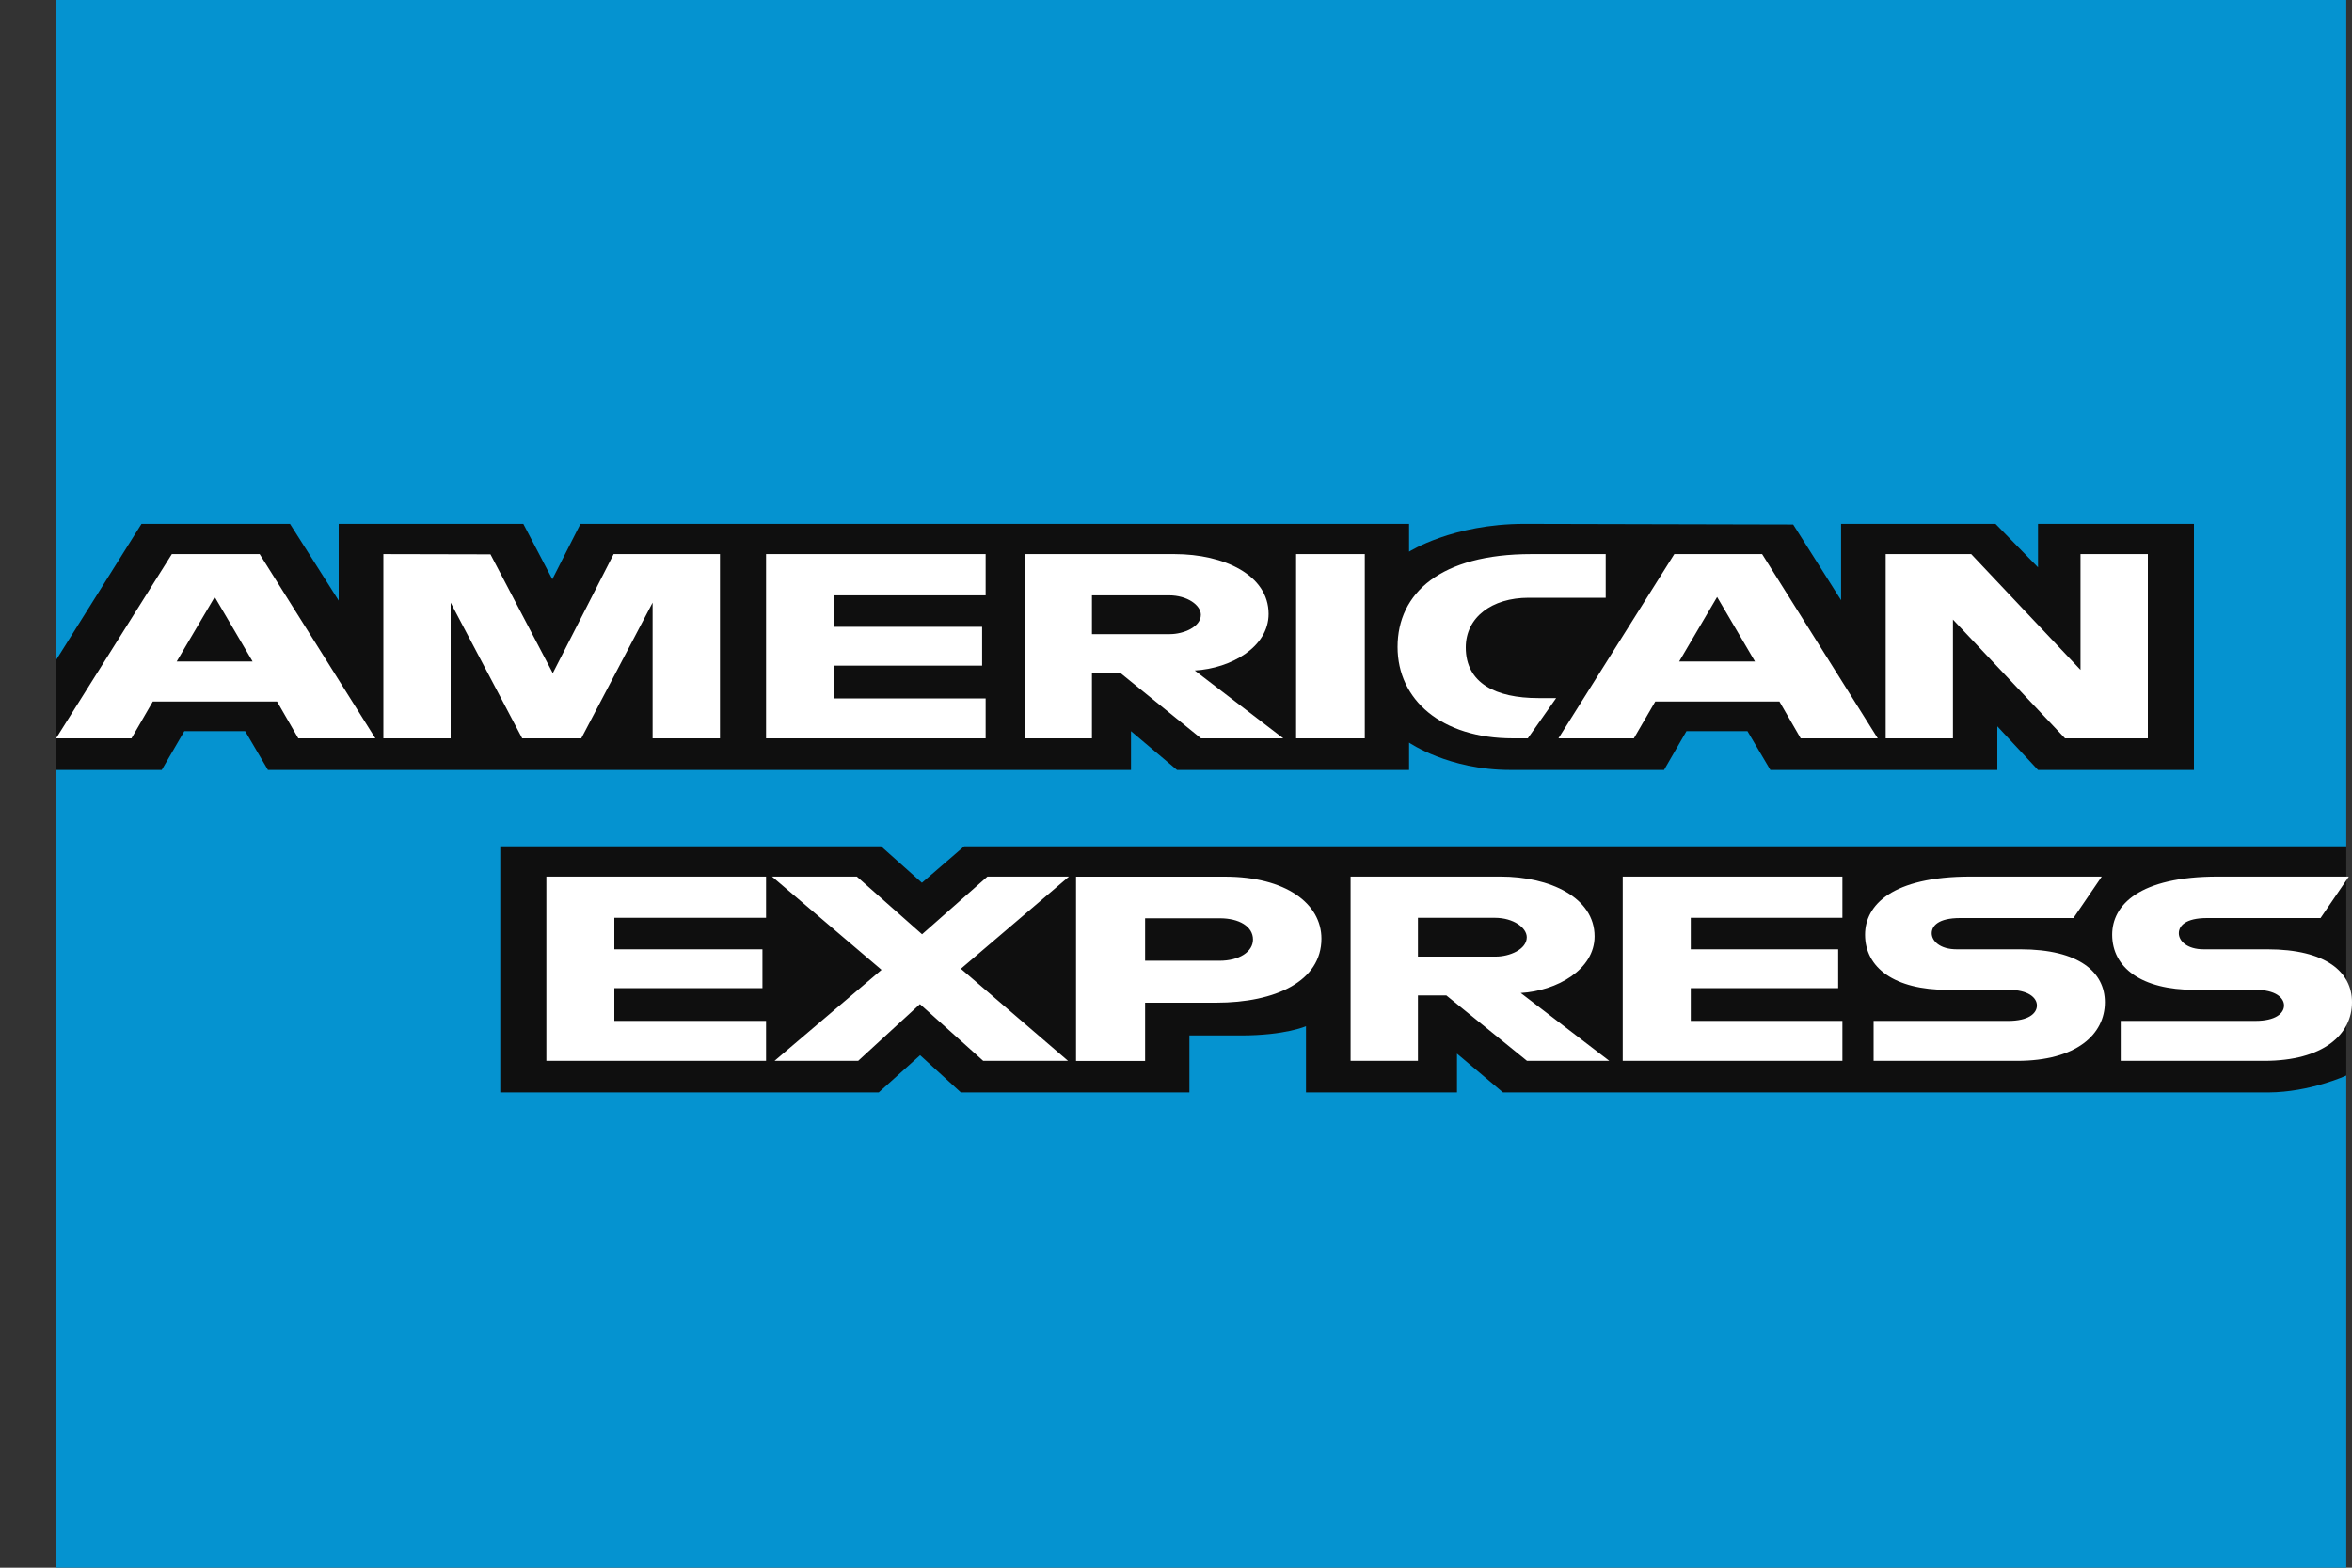 <svg width="30" height="20" viewBox="0 0 30 20" fill="none" xmlns="http://www.w3.org/2000/svg">
<rect x="0" y="0" width="30" height="20" fill="#333333" stroke="none"/>
<path d="M0.709 0H29.927V10.797L28.481 12.343L29.927 13.72V20H0.709V9.822L1.613 9.111L0.709 8.43V0Z" fill="#0593D0"/>
<path d="M6.381 13.937V10.797H11.238L11.759 11.262L12.298 10.797H29.927V13.721C29.927 13.721 29.466 13.934 28.933 13.937H19.171L18.584 13.442V13.937H16.658V13.092C16.658 13.092 16.395 13.21 15.827 13.21H15.171V13.937H12.256L11.736 13.462L11.208 13.937L6.381 13.937ZM0.709 8.431L1.805 6.683H3.699L4.32 7.662V6.683H6.675L7.045 7.39L7.404 6.683H17.973V7.038C17.973 7.038 18.529 6.683 19.442 6.683L22.872 6.691L23.483 7.657V6.683H25.453L25.995 7.238V6.683H27.984V9.823H25.995L25.476 9.266V9.823H22.581L22.289 9.328H21.511L21.225 9.823H19.261C18.476 9.823 17.973 9.474 17.973 9.474V9.823H15.013L14.426 9.328V9.823H3.418L3.127 9.328H2.351L2.063 9.823H0.709V8.431Z" fill="#0F0F0F"/>
<path d="M2.192 7.069L0.715 9.42H1.677L1.949 8.95H3.534L3.805 9.42H4.788L3.312 7.069H2.192ZM2.739 7.616L3.222 8.439H2.254L2.739 7.616ZM4.89 9.42V7.069L6.256 7.072L7.051 8.588L7.827 7.069H9.183V9.42H8.324V7.688L7.414 9.42H6.661L5.748 7.688V9.42H4.89ZM9.771 9.42V7.069H12.572V7.595H10.638V7.997H12.527V8.492H10.638V8.91H12.572V9.42H9.771ZM13.07 7.069V9.42H13.928V8.585H14.29L15.319 9.42H16.369L15.239 8.554C15.703 8.527 16.181 8.255 16.181 7.832C16.181 7.337 15.614 7.069 14.98 7.069H13.07ZM13.928 7.595H14.91C15.145 7.595 15.317 7.721 15.317 7.843C15.317 7.999 15.095 8.09 14.923 8.09H13.928V7.595ZM17.408 9.42H16.532V7.069H17.408V9.42ZM19.487 9.42H19.298C18.382 9.42 17.826 8.926 17.826 8.254C17.826 7.565 18.376 7.069 19.532 7.069H20.481V7.626H19.498C19.028 7.626 18.696 7.876 18.696 8.26C18.696 8.715 19.076 8.906 19.623 8.906H19.849L19.487 9.42ZM21.356 7.069L19.878 9.42H20.84L21.113 8.95H22.697L22.968 9.42H23.951L22.476 7.069H21.356ZM21.902 7.616L22.385 8.439H21.418L21.902 7.616ZM24.052 9.42V7.069H25.143L26.537 8.546V7.069H27.396V9.42H26.34L24.91 7.904V9.42H24.052ZM6.969 13.534V11.183H9.771V11.709H7.836V12.111H9.725V12.606H7.836V13.024H9.771V13.534H6.969ZM20.698 13.534V11.183H23.5V11.709H21.566V12.111H23.446V12.606H21.566V13.024H23.5V13.534H20.698ZM9.879 13.534L11.244 12.373L9.847 11.183H10.929L11.761 11.919L12.595 11.183H13.635L12.256 12.359L13.623 13.534H12.541L11.734 12.81L10.946 13.534H9.879ZM13.725 11.184V13.535H14.606V12.792H15.51C16.275 12.792 16.855 12.515 16.855 11.975C16.855 11.527 16.4 11.184 15.622 11.184H13.725ZM14.606 11.715H15.558C15.805 11.715 15.982 11.819 15.982 11.986C15.982 12.143 15.806 12.257 15.555 12.257H14.606V11.715ZM17.227 11.183V13.534H18.086V12.699H18.448L19.477 13.534H20.527L19.397 12.668C19.86 12.641 20.339 12.369 20.339 11.946C20.339 11.451 19.771 11.183 19.138 11.183H17.227ZM18.086 11.709H19.068C19.303 11.709 19.474 11.835 19.474 11.957C19.474 12.113 19.253 12.204 19.08 12.204H18.086V11.709ZM23.898 13.534V13.024H25.617C25.871 13.024 25.981 12.93 25.981 12.827C25.981 12.728 25.871 12.628 25.617 12.628H24.84C24.165 12.628 23.789 12.347 23.789 11.924C23.789 11.547 24.133 11.183 25.136 11.183H26.808L26.447 11.712H25.001C24.724 11.712 24.639 11.812 24.639 11.906C24.639 12.004 24.744 12.111 24.956 12.111H25.769C26.521 12.111 26.848 12.404 26.848 12.786C26.848 13.197 26.484 13.534 25.728 13.534H23.898ZM27.05 13.534V13.024H28.768C29.022 13.024 29.133 12.93 29.133 12.827C29.133 12.728 29.023 12.628 28.768 12.628H27.991C27.317 12.628 26.941 12.347 26.941 11.924C26.941 11.547 27.285 11.183 28.288 11.183H29.96L29.599 11.712H28.152C27.876 11.712 27.791 11.812 27.791 11.906C27.791 12.004 27.896 12.111 28.107 12.111H28.921C29.673 12.111 30 12.404 30 12.786C30 13.197 29.636 13.534 28.88 13.534H27.05Z" fill="white"/>
</svg>
